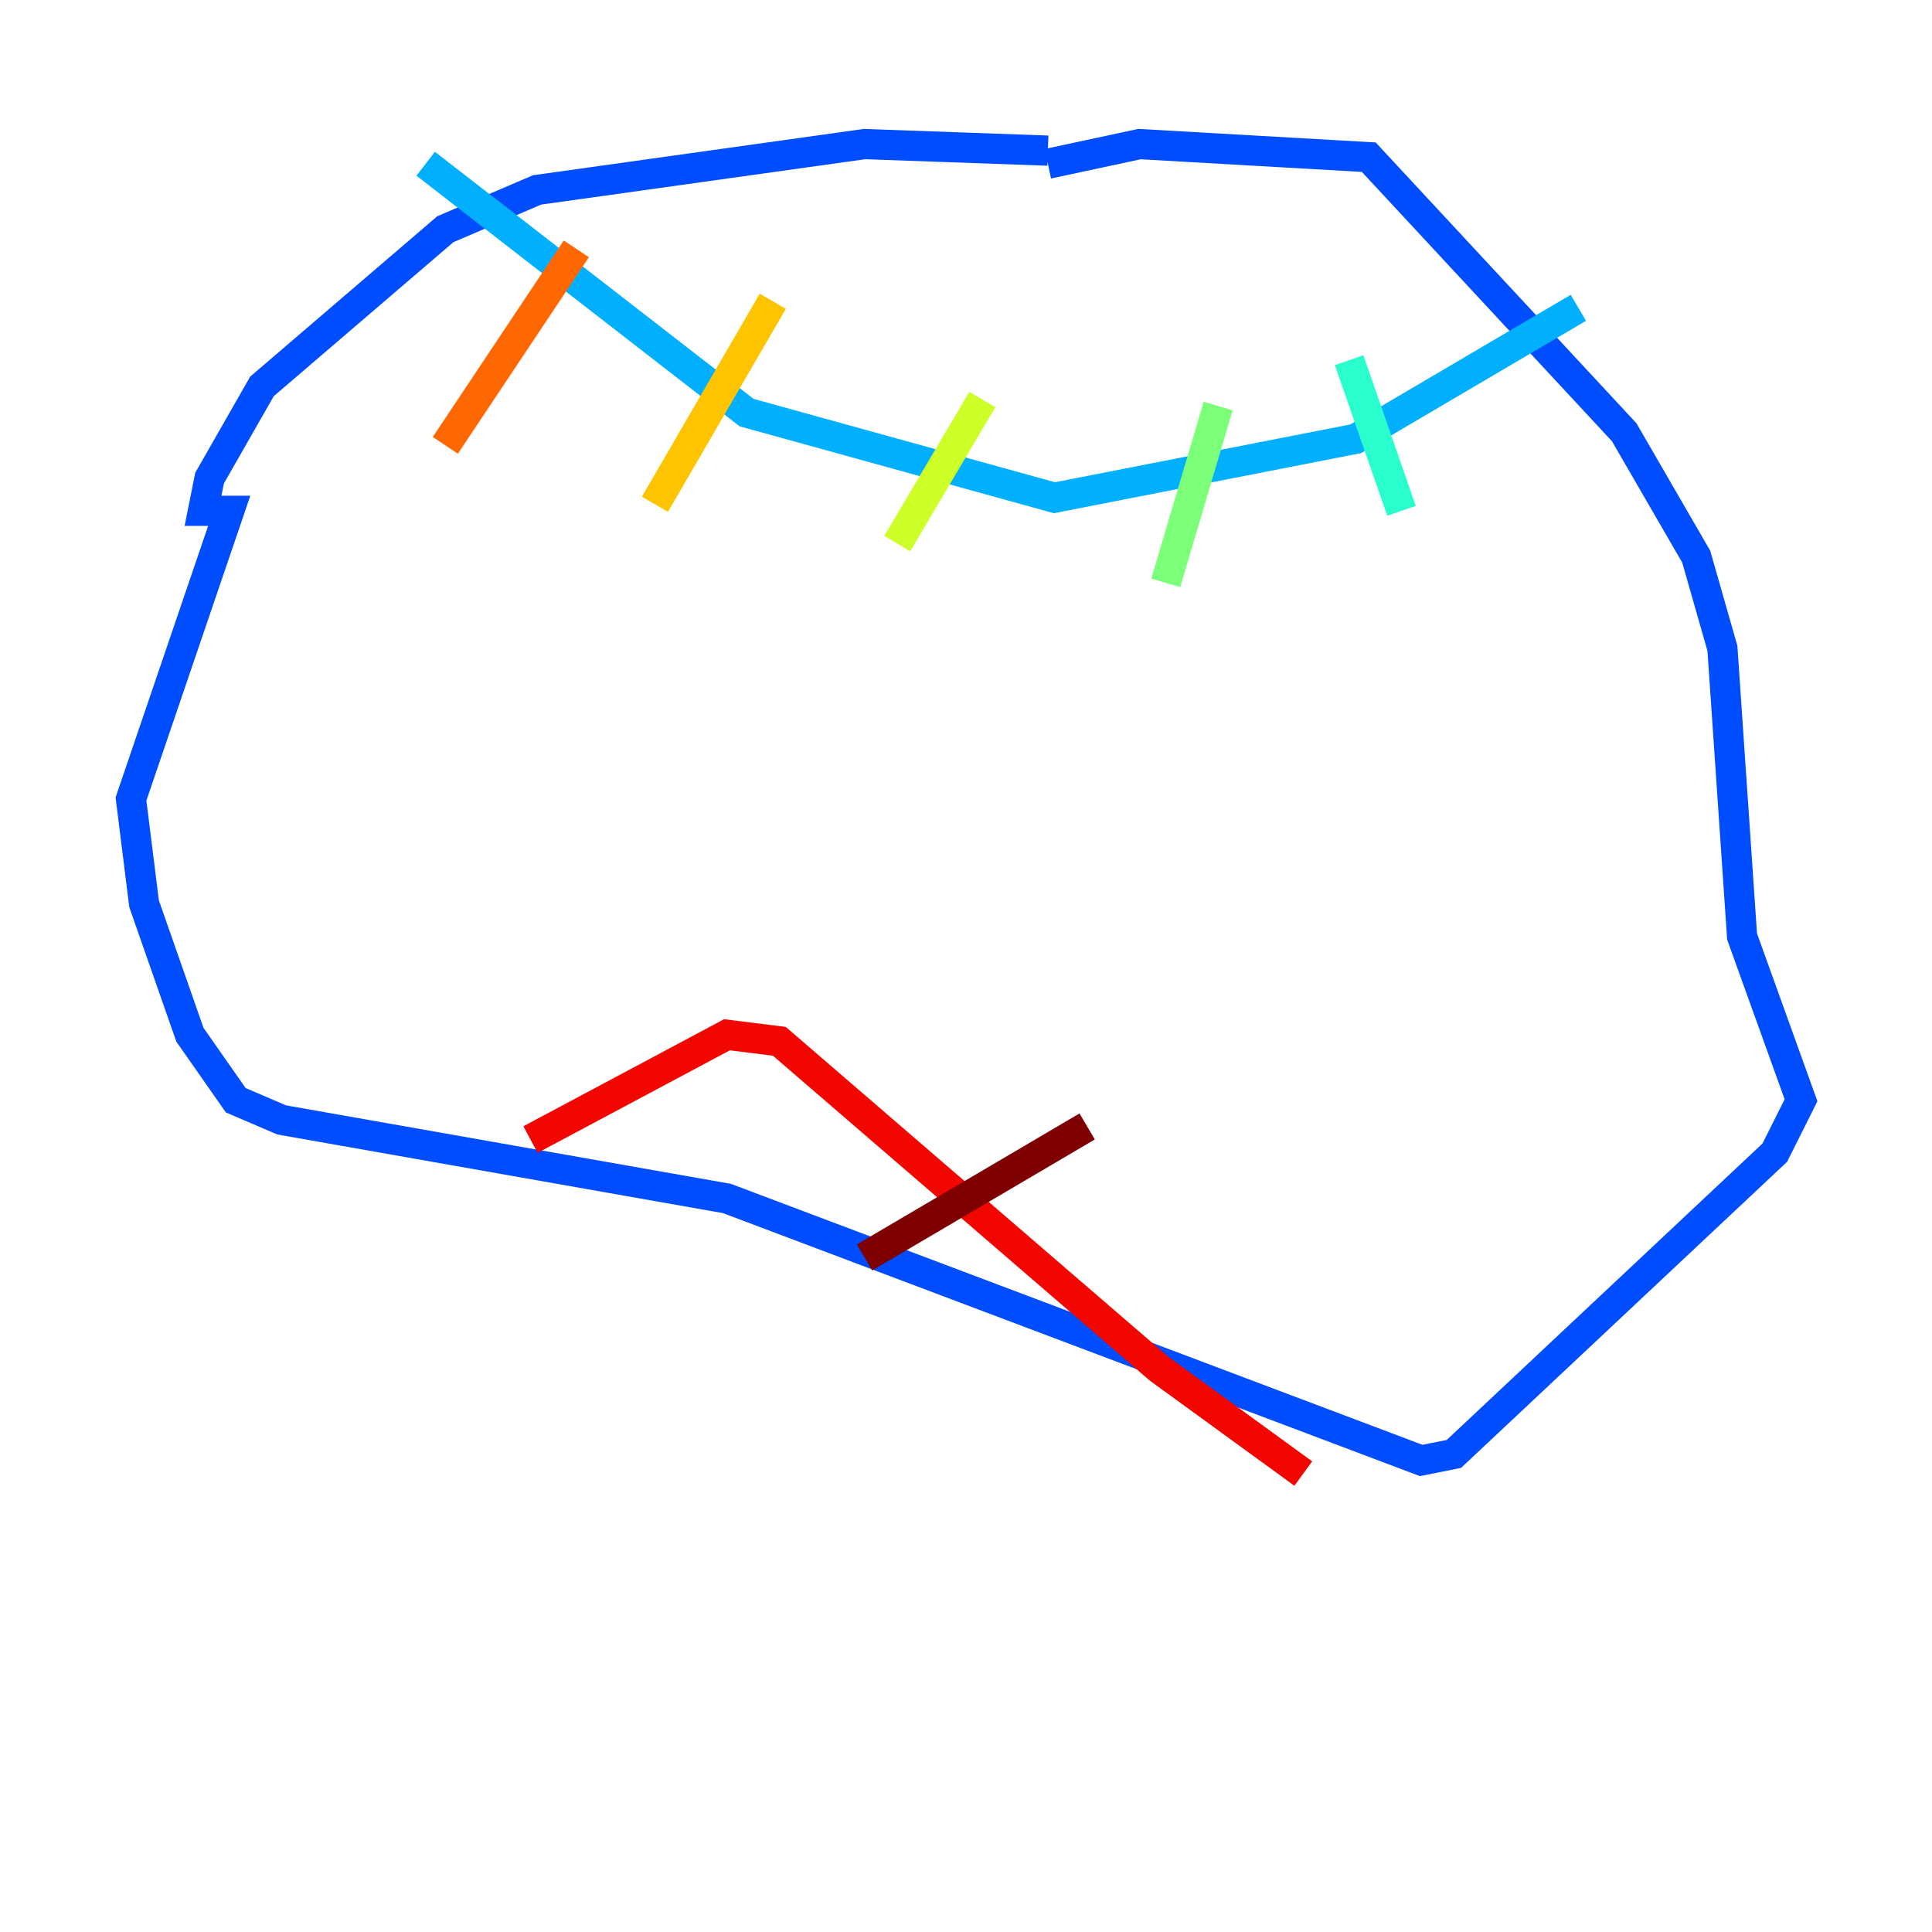<?xml version="1.0" encoding="utf-8" ?>
<svg baseProfile="tiny" height="128" version="1.2" viewBox="0,0,128,128" width="128" xmlns="http://www.w3.org/2000/svg" xmlns:ev="http://www.w3.org/2001/xml-events" xmlns:xlink="http://www.w3.org/1999/xlink"><defs /><polyline fill="none" points="72.895,9.112 72.895,9.112" stroke="#00007f" stroke-width="2" /><polyline fill="none" points="67.688,8.678 67.688,8.678" stroke="#0000f1" stroke-width="2" /><polyline fill="none" points="69.424,9.98 57.275,9.546 35.58,12.583 29.505,15.186 17.356,25.6 13.885,31.675 13.451,33.844 15.186,33.844 8.678,52.936 9.546,59.878 12.583,68.556 15.62,72.895 18.658,74.197 48.163,79.403 94.156,96.759 96.325,96.325 117.586,76.366 119.322,72.895 115.417,62.047 114.115,42.956 112.38,36.881 107.607,28.637 90.685,10.414 75.498,9.546 69.424,10.848" stroke="#004cff" stroke-width="2" /><polyline fill="none" points="28.203,10.848 49.464,27.336 69.858,32.976 89.817,29.071 104.57,20.393" stroke="#00b0ff" stroke-width="2" /><polyline fill="none" points="89.383,23.864 92.854,33.844" stroke="#29ffcd" stroke-width="2" /><polyline fill="none" points="80.705,26.902 77.234,38.617" stroke="#7cff79" stroke-width="2" /><polyline fill="none" points="65.085,26.468 59.444,36.014" stroke="#cdff29" stroke-width="2" /><polyline fill="none" points="51.2,19.959 43.39,33.41" stroke="#ffc400" stroke-width="2" /><polyline fill="none" points="38.183,16.488 29.505,29.505" stroke="#ff6700" stroke-width="2" /><polyline fill="none" points="35.146,75.498 48.163,68.556 51.634,68.99 76.8,90.685 86.346,97.627" stroke="#f10700" stroke-width="2" /><polyline fill="none" points="72.027,74.63 57.275,83.308" stroke="#7f0000" stroke-width="2" /></svg>